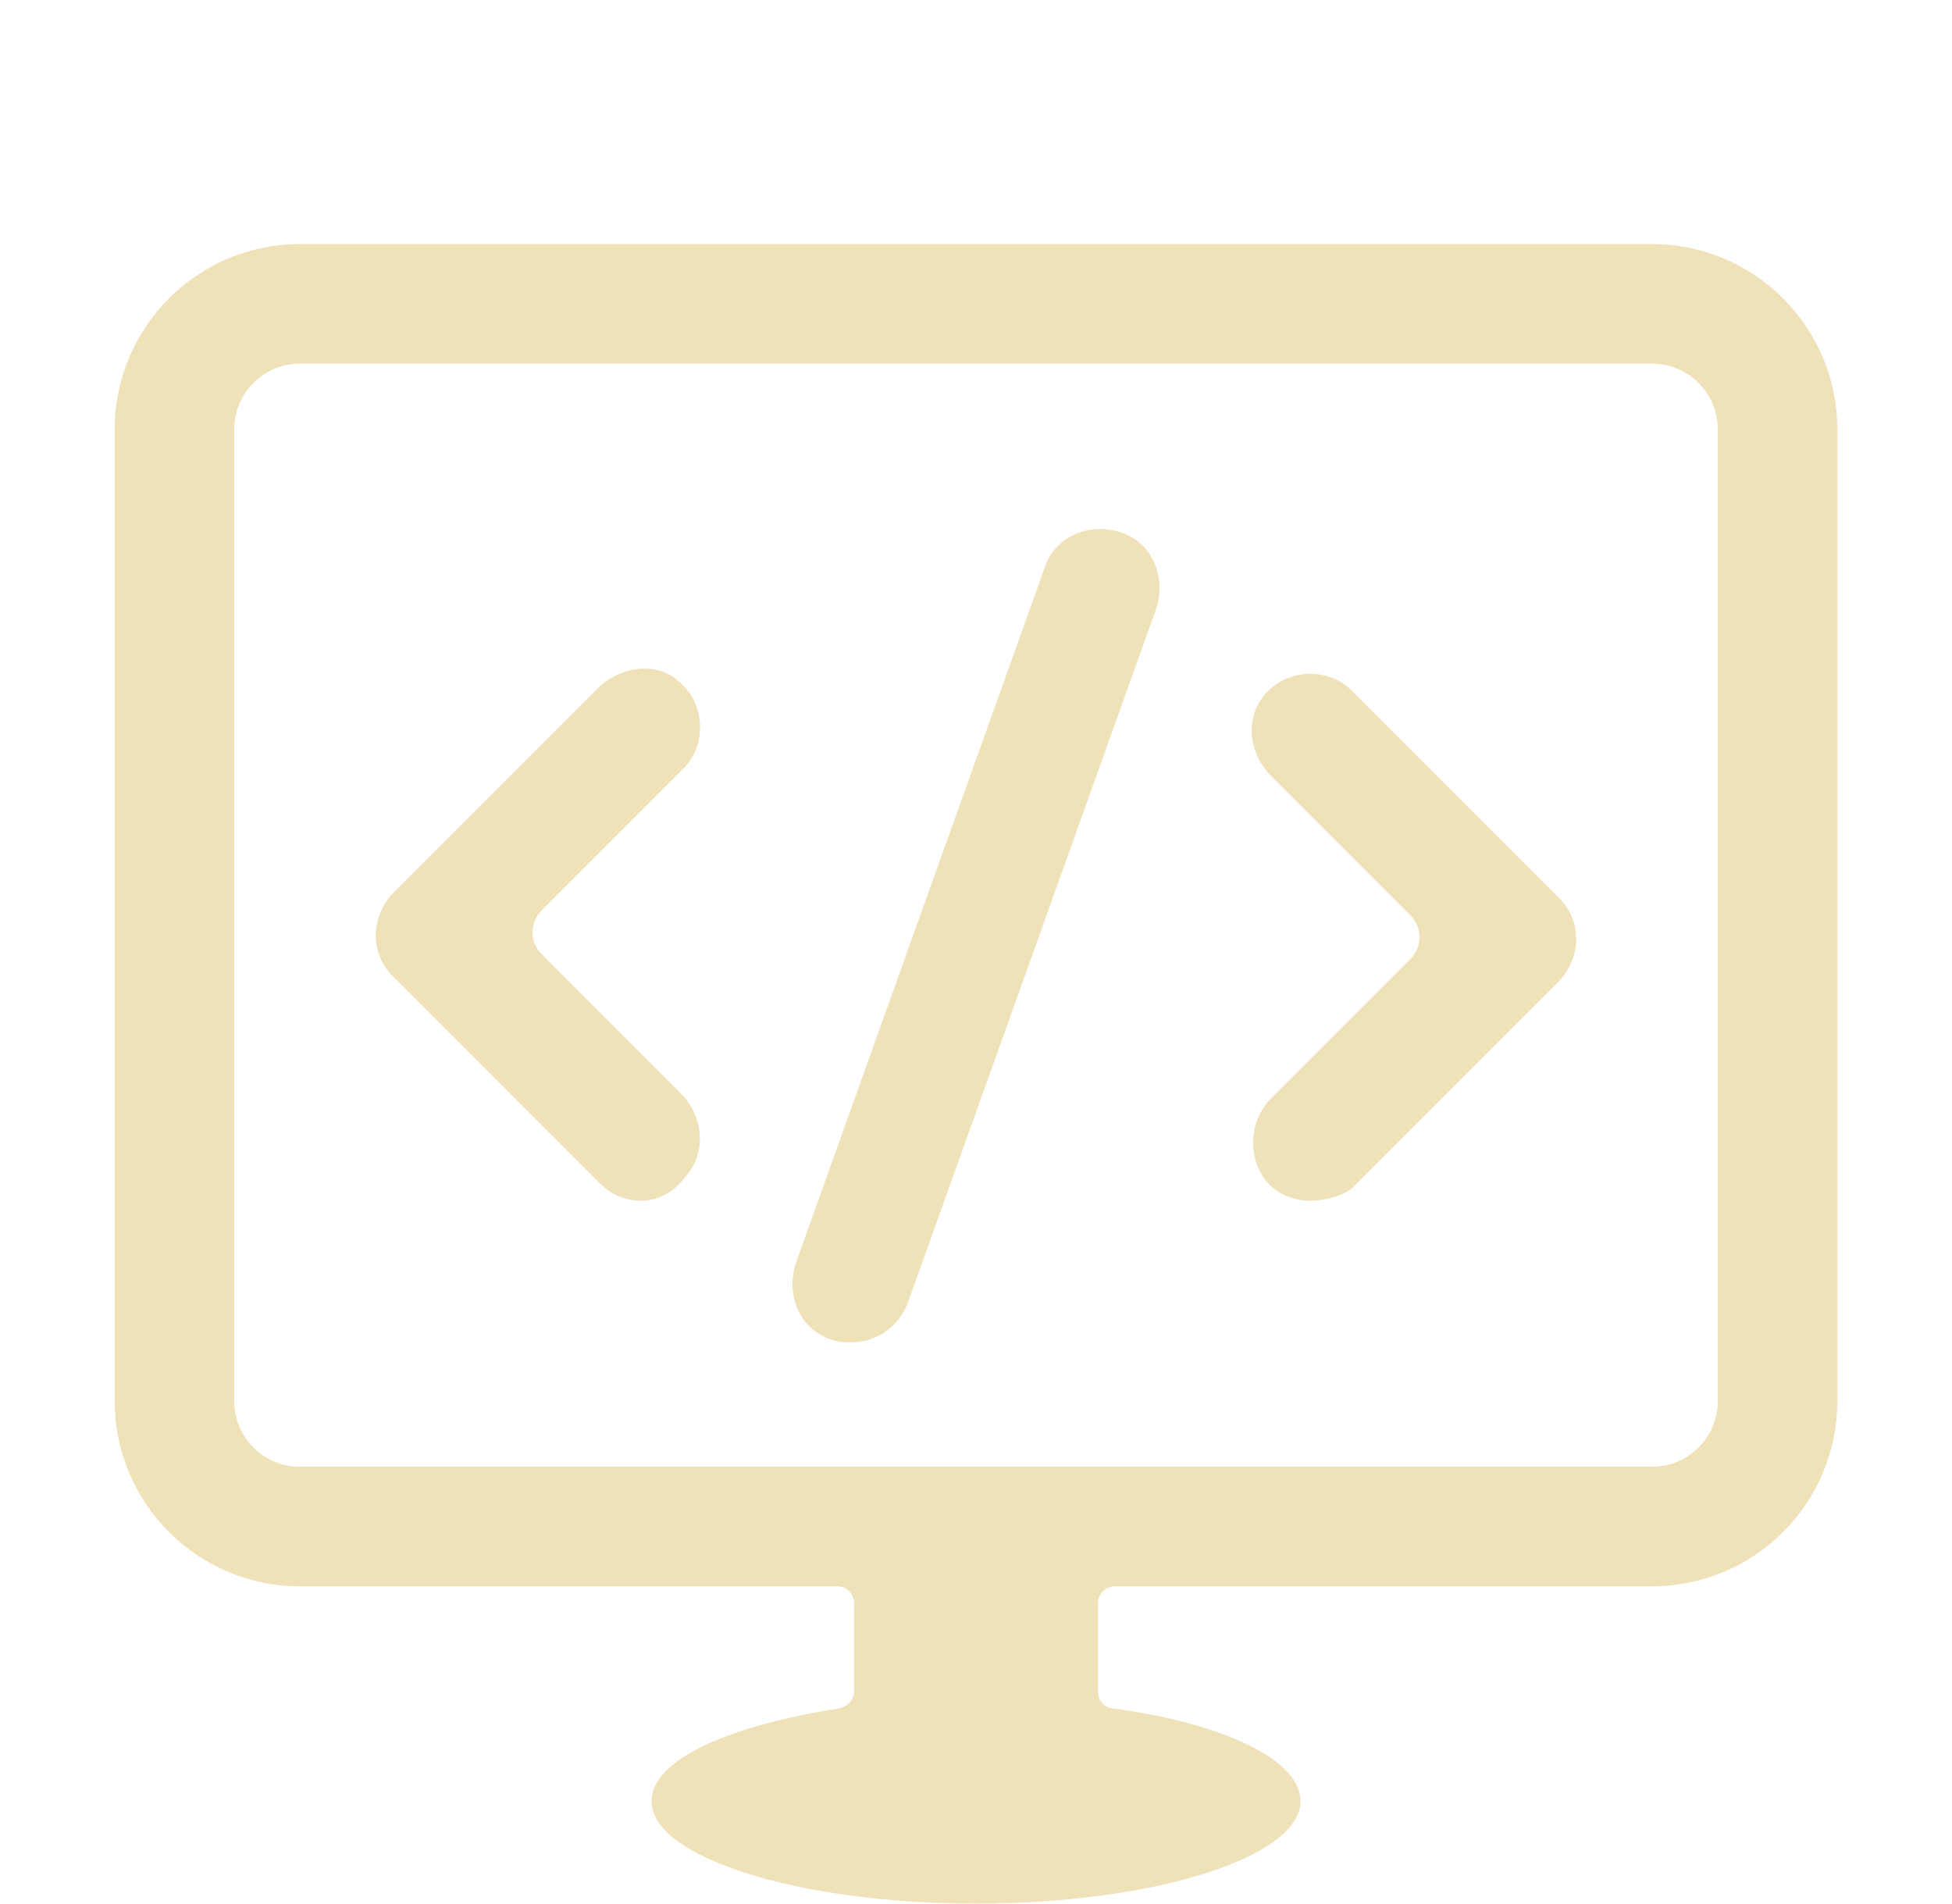 <?xml version="1.0" encoding="UTF-8" standalone="no"?>
<svg
   xmlns:dc="http://purl.org/dc/elements/1.1/"
   xmlns:cc="http://creativecommons.org/ns#"
   xmlns:rdf="http://www.w3.org/1999/02/22-rdf-syntax-ns#"
   xmlns:svg="http://www.w3.org/2000/svg"
   xmlns="http://www.w3.org/2000/svg"
   xmlns:sodipodi="http://sodipodi.sourceforge.net/DTD/sodipodi-0.dtd"
   xmlns:inkscape="http://www.inkscape.org/namespaces/inkscape"
   version="1.1"
   x="0px"
   y="0px"
   viewBox="0 0 80 78"
   enable-background="new 0 0 72 72"
   xml:space="preserve"
   id="svg26"
   sodipodi:docname="noun_team_programming.svg"
   width="80"
   height="78"
   inkscape:version="0.92.1 r15371"><defs
     id="defs30" /><sodipodi:namedview
     pagecolor="#ffffff"
     bordercolor="#666666"
     borderopacity="1"
     objecttolerance="10"
     gridtolerance="10"
     guidetolerance="10"
     inkscape:pageopacity="0"
     inkscape:pageshadow="2"
     inkscape:window-width="1858"
     inkscape:window-height="1057"
     id="namedview28"
     showgrid="false"
     fit-margin-top="0"
     fit-margin-left="0"
     fit-margin-right="0"
     fit-margin-bottom="0"
     inkscape:zoom="5.2444444"
     inkscape:cx="1.163251"
     inkscape:cy="29.224246"
     inkscape:window-x="54"
     inkscape:window-y="-8"
     inkscape:window-maximized="1"
     inkscape:current-layer="svg26" /><g
     id="g20"
     style="fill:#efe1b8"
     transform="translate(4,8)"><g
       id="g16"
       style="fill:#efe1b8"><g
         id="g10"
         style="fill:#efe1b8"><g
           id="g4"
           style="fill:#efe1b8"><path
             d="m 49.7,41.2 c -0.7,0 -1.4,-0.3 -1.8,-0.8 -0.8,-1 -0.7,-2.5 0.2,-3.4 l 5.7,-5.7 c 0.5,-0.5 0.5,-1.3 0,-1.8 l -5.7,-5.7 c -0.9,-0.9 -1.1,-2.3 -0.3,-3.3 0.9,-1.1 2.6,-1.2 3.6,-0.2 l 8.5,8.5 c 0.5,0.5 0.7,1.1 0.7,1.7 0,0.6 -0.3,1.3 -0.7,1.7 l -8.5,8.5 C 51,41 50.3,41.2 49.7,41.2 Z"
             id="path2"
             style="fill:#efe1b8"
             inkscape:connector-curvature="0" /></g><g
           id="g8"
           style="fill:#efe1b8"><path
             d="m 22.3,41.2 c -0.6,0 -1.2,-0.2 -1.7,-0.7 L 12.1,32 c -0.5,-0.5 -0.7,-1.1 -0.7,-1.7 0,-0.6 0.3,-1.3 0.7,-1.7 l 8.4,-8.4 c 0.9,-0.9 2.4,-1.1 3.3,-0.3 1.1,0.9 1.2,2.6 0.2,3.6 l -5.8,5.8 c -0.5,0.5 -0.5,1.3 0,1.8 l 5.7,5.7 c 0.9,0.9 1.1,2.4 0.2,3.4 -0.5,0.7 -1.2,1 -1.8,1 z"
             id="path6"
             style="fill:#efe1b8"
             inkscape:connector-curvature="0" /></g></g><g
         id="g14"
         style="fill:#efe1b8"><path
           d="m 30.9,47 c -0.3,0 -0.5,0 -0.8,-0.1 -1.3,-0.4 -1.9,-1.8 -1.5,-3.1 L 38.8,15.3 c 0.4,-1.3 1.8,-1.9 3.1,-1.5 1.3,0.4 1.9,1.8 1.5,3.1 L 33.2,45.4 c -0.4,1 -1.3,1.6 -2.3,1.6 z"
           id="path12"
           style="fill:#efe1b8"
           inkscape:connector-curvature="0" /></g></g><path
       d="M 63.7,2 H 8.3 C 4.1,2 0.7,5.4 0.7,9.6 v 39.8 c 0,4.2 3.4,7.6 7.6,7.6 h 22 c 0.4,0 0.7,0.3 0.7,0.7 v 3.6 c 0,0.3 -0.2,0.6 -0.6,0.7 -4.5,0.7 -7.7,2.1 -7.7,3.8 0,2.3 6,4.2 13.3,4.2 7.3,0 13.3,-1.9 13.3,-4.2 0,-1.7 -3.2,-3.2 -7.7,-3.8 C 41.3,62 41,61.7 41,61.3 V 57.7 C 41,57.3 41.3,57 41.7,57 h 22 c 4.2,0 7.6,-3.4 7.6,-7.6 V 9.6 C 71.3,5.4 67.9,2 63.7,2 Z m 2.7,47.4 c 0,1.5 -1.2,2.7 -2.7,2.7 H 8.3 C 6.8,52.1 5.6,50.9 5.6,49.4 V 9.6 C 5.6,8.1 6.8,6.9 8.3,6.9 h 55.4 c 1.5,0 2.7,1.2 2.7,2.7 z"
       id="path18"
       style="fill:#efe1b8"
       inkscape:connector-curvature="0" /></g></svg>